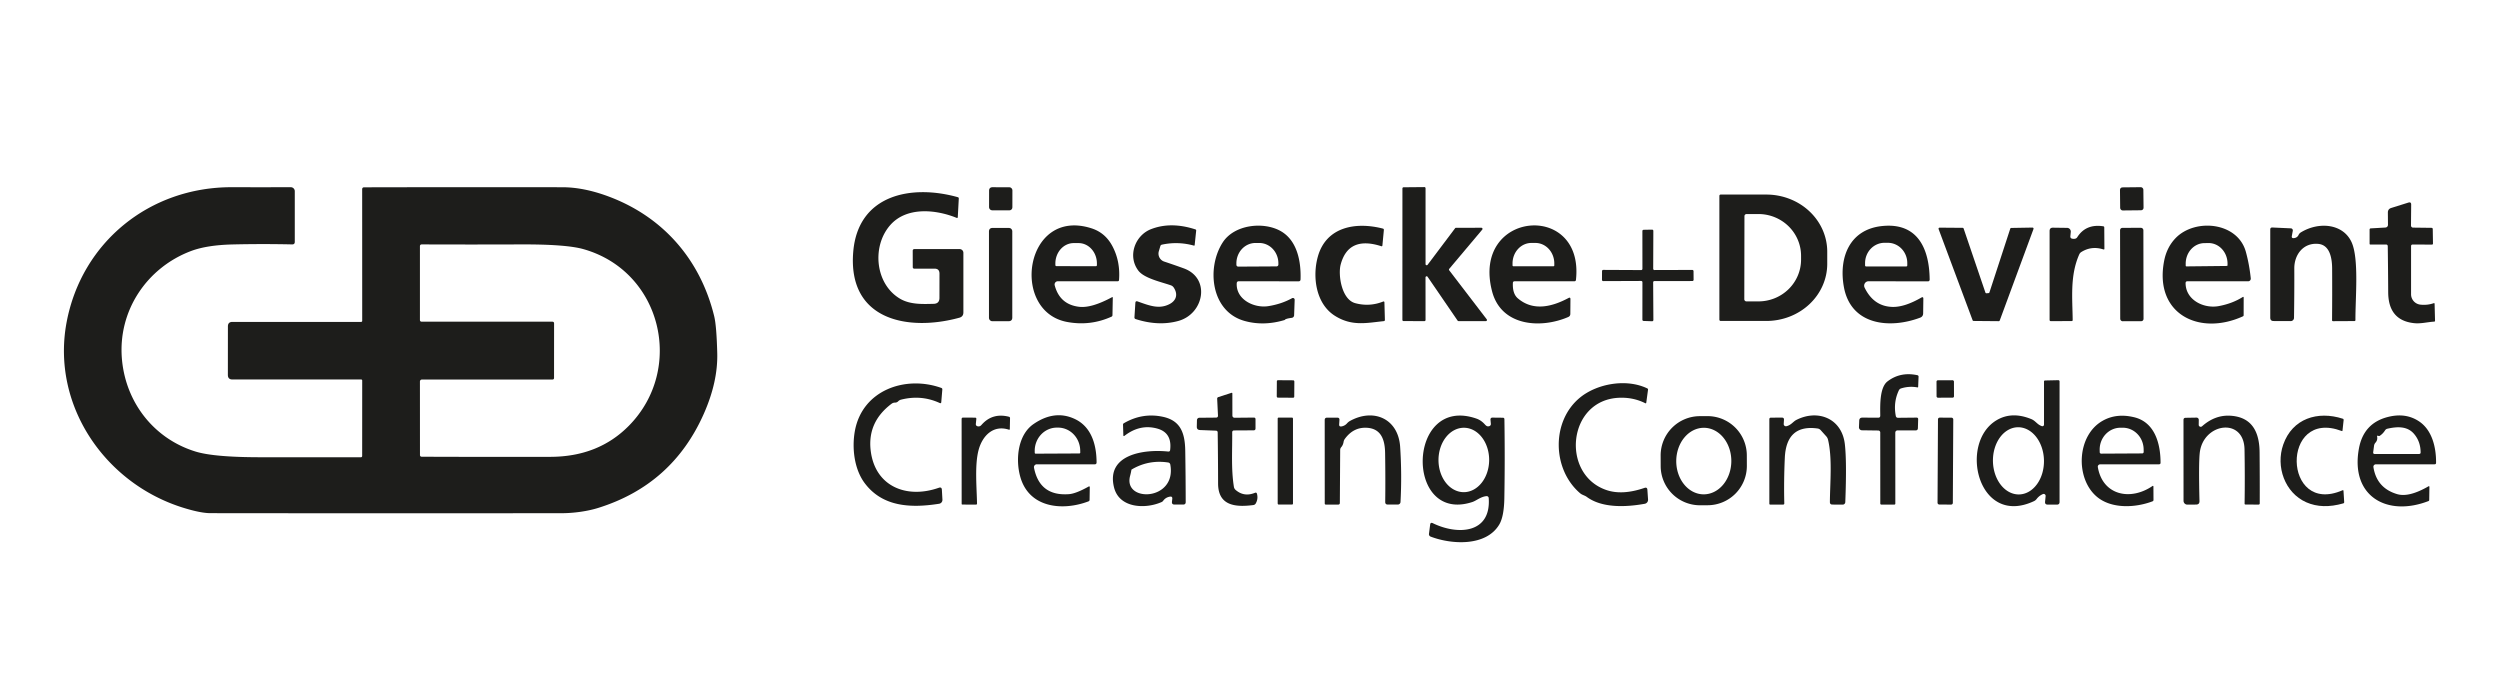 <?xml version="1.0" encoding="UTF-8" standalone="no"?>
<!DOCTYPE svg PUBLIC "-//W3C//DTD SVG 1.1//EN" "http://www.w3.org/Graphics/SVG/1.1/DTD/svg11.dtd">
<svg xmlns="http://www.w3.org/2000/svg" version="1.1" viewBox="0.00 0.00 680.00 190.00">
<path fill="#1d1d1b" d="
  M 387.44 87.35
  L 381.76 87.33
  A 0.31 0.31 0.0 0 1 381.45 87.02
  L 381.46 51.25
  A 0.31 0.31 0.0 0 1 381.77 50.94
  L 387.44 50.89
  A 0.31 0.31 0.0 0 1 387.75 51.20
  L 387.75 71.83
  A 0.31 0.31 0.0 0 0 388.31 72.02
  L 395.79 62.08
  A 0.31 0.31 0.0 0 1 396.03 61.96
  L 402.93 61.95
  A 0.31 0.31 0.0 0 1 403.17 62.46
  L 394.19 73.13
  A 0.31 0.31 0.0 0 0 394.18 73.52
  L 404.39 86.85
  A 0.31 0.31 0.0 0 1 404.14 87.35
  L 396.72 87.34
  A 0.31 0.31 0.0 0 1 396.47 87.21
  L 388.31 75.29
  A 0.31 0.31 0.0 0 0 387.74 75.46
  L 387.75 87.04
  A 0.31 0.31 0.0 0 1 387.44 87.35
  Z"
/>
<rect fill="#1d1d1b" x="-3.18" y="-3.14" transform="translate(579.84,54.08) rotate(-0.6)" width="6.36" height="6.28" rx="0.67"/>
<path fill="#1d1d1b" d="
  M 98.51 123.98
  L 98.52 103.49
  A 0.28 0.27 0.0 0 0 98.24 103.22
  L 63.22 103.22
  Q 61.98 103.22 61.98 101.97
  L 61.99 88.78
  Q 61.99 87.56 63.22 87.56
  L 98.23 87.56
  A 0.29 0.29 0.0 0 0 98.52 87.27
  L 98.51 51.50
  Q 98.51 50.95 99.06 50.95
  Q 126.06 50.89 153.00 50.93
  Q 158.80 50.94 165.47 53.42
  C 180.24 58.90 190.48 70.52 194.26 86.01
  Q 194.90 88.62 195.09 96.01
  Q 195.30 103.82 191.44 112.54
  Q 182.90 131.85 162.72 138.15
  C 159.86 139.05 156.11 139.59 152.71 139.59
  Q 104.98 139.64 57.25 139.58
  Q 54.57 139.58 49.79 138.09
  C 28.44 131.44 13.90 110.10 18.12 87.64
  C 22.22 65.90 40.68 50.85 63.10 50.92
  Q 71.18 50.94 79.08 50.92
  A 1.09 1.09 0.0 0 1 80.18 52.01
  L 80.18 65.78
  Q 80.18 66.50 79.46 66.48
  Q 71.27 66.30 63.24 66.49
  Q 56.30 66.66 52.01 68.26
  C 40.01 72.75 31.90 84.56 33.19 97.96
  C 34.33 109.78 42.11 119.45 53.25 122.84
  Q 58.28 124.37 70.91 124.37
  Q 84.51 124.37 98.11 124.38
  Q 98.51 124.38 98.51 123.98
  Z
  M 150.23 103.24
  L 114.74 103.24
  A 0.52 0.52 0.0 0 0 114.22 103.76
  L 114.23 123.72
  Q 114.23 124.23 114.74 124.23
  Q 132.25 124.30 149.75 124.26
  Q 162.76 124.22 171.05 115.81
  C 186.35 100.29 179.94 73.73 158.64 67.75
  Q 153.96 66.44 141.75 66.48
  Q 128.18 66.53 114.75 66.48
  Q 114.22 66.48 114.22 67.00
  L 114.22 86.99
  Q 114.22 87.50 114.73 87.50
  L 150.23 87.50
  Q 150.71 87.50 150.71 87.98
  L 150.70 102.77
  Q 150.70 103.24 150.23 103.24
  Z"
/>
<rect fill="#1d1d1b" x="-3.17" y="-3.14" transform="translate(272.20,54.07) rotate(0.1)" width="6.34" height="6.28" rx="0.80"/>
<path fill="#1d1d1b" d="
  M 253.97 82.64
  Q 255.53 82.59 255.53 81.03
  L 255.54 74.43
  Q 255.54 73.07 254.18 73.07
  L 248.68 73.08
  A 0.41 0.40 0.0 0 1 248.27 72.68
  L 248.26 68.25
  Q 248.25 67.75 248.75 67.75
  L 261.02 67.75
  A 1.02 1.02 0.0 0 1 262.04 68.77
  L 262.04 84.98
  Q 262.04 86.12 260.94 86.42
  C 247.25 90.18 230.52 87.30 232.08 68.50
  C 233.38 52.86 247.97 50.10 260.54 53.64
  Q 260.80 53.72 260.79 54.00
  L 260.52 59.04
  Q 260.50 59.38 260.18 59.25
  C 254.56 56.97 246.55 56.14 242.09 61.29
  C 237.05 67.11 238.07 77.37 244.91 81.31
  C 247.61 82.86 250.98 82.72 253.97 82.64
  Z"
/>
<path fill="#1d1d1b" d="
  M 467.67 53.27
  A 0.35 0.35 0.0 0 1 468.02 52.92
  L 480.44 52.92
  A 16.57 15.54 -0.0 0 1 497.01 68.46
  L 497.01 71.76
  A 16.57 15.54 -0.0 0 1 480.44 87.30
  L 468.02 87.30
  A 0.35 0.35 0.0 0 1 467.67 86.95
  L 467.67 53.27
  Z
  M 474.49 58.80
  L 474.45 81.40
  A 0.58 0.58 0.0 0 0 475.03 81.98
  L 478.28 81.98
  A 11.59 11.37 0.1 0 0 489.89 70.63
  L 489.89 69.61
  A 11.59 11.37 0.1 0 0 478.32 58.22
  L 475.07 58.22
  A 0.58 0.58 0.0 0 0 474.49 58.80
  Z"
/>
<path fill="#1d1d1b" d="
  M 655.81 66.97
  L 655.81 80.04
  A 2.84 2.84 0.0 0 0 658.34 82.86
  Q 660.25 83.07 662.00 82.46
  A 0.16 0.16 0.0 0 1 662.21 82.61
  L 662.33 87.25
  Q 662.33 87.47 662.11 87.48
  C 660.21 87.60 658.44 88.10 656.63 87.90
  Q 649.63 87.15 649.59 79.51
  Q 649.56 73.24 649.47 66.99
  Q 649.46 66.51 648.98 66.51
  L 644.77 66.52
  Q 644.53 66.52 644.53 66.28
  L 644.53 62.43
  A 0.31 0.30 88.0 0 1 644.81 62.12
  L 648.84 61.89
  A 0.73 0.73 0.0 0 0 649.53 61.16
  L 649.50 57.83
  Q 649.49 56.85 650.43 56.56
  L 655.09 55.10
  Q 655.85 54.87 655.84 55.66
  L 655.79 61.34
  A 0.56 0.56 0.0 0 0 656.34 61.91
  L 661.34 61.97
  Q 661.71 61.98 661.71 62.34
  L 661.77 66.25
  A 0.27 0.27 0.0 0 1 661.50 66.53
  L 656.28 66.51
  Q 655.81 66.50 655.81 66.97
  Z"
/>
<path fill="#1d1d1b" d="
  M 302.45 80.85
  Q 302.69 80.73 302.68 80.99
  L 302.59 85.74
  A 0.43 0.42 78.4 0 1 302.34 86.13
  Q 296.56 88.75 290.24 87.57
  C 274.67 84.66 278.70 56.28 296.88 62.10
  Q 300.71 63.32 302.65 67.10
  Q 304.75 71.17 304.38 76.12
  Q 304.36 76.52 303.96 76.51
  L 287.73 76.50
  A 0.88 0.88 0.0 0 0 286.88 77.61
  Q 288.26 82.83 293.53 83.45
  Q 296.87 83.85 302.45 80.85
  Z
  M 287.34 72.39
  L 298.06 72.41
  A 0.29 0.29 0.0 0 0 298.36 72.12
  L 298.36 71.68
  A 5.55 4.99 -89.9 0 0 293.38 66.12
  L 292.06 66.12
  A 5.55 4.99 -89.9 0 0 287.06 71.66
  L 287.06 72.10
  A 0.29 0.29 0.0 0 0 287.34 72.39
  Z"
/>
<path fill="#1d1d1b" d="
  M 315.61 66.95
  L 315.20 68.34
  A 2.29 2.28 -72.7 0 0 316.67 71.15
  Q 319.26 72.01 322.00 73.00
  C 329.36 75.68 327.50 85.37 320.50 87.30
  Q 315.10 88.78 308.93 86.80
  Q 308.54 86.68 308.57 86.28
  L 308.82 82.39
  Q 308.86 81.79 309.43 81.99
  C 312.76 83.18 315.31 84.16 318.12 82.71
  C 320.07 81.69 320.41 79.93 319.24 78.19
  Q 318.96 77.79 318.51 77.62
  C 316.00 76.73 311.23 75.73 309.63 73.61
  C 306.62 69.63 308.75 64.01 313.08 62.33
  Q 318.48 60.23 325.13 62.39
  Q 325.39 62.47 325.36 62.74
  L 324.95 66.65
  Q 324.93 66.86 324.72 66.80
  Q 320.41 65.61 316.06 66.54
  Q 315.71 66.61 315.61 66.95
  Z"
/>
<path fill="#1d1d1b" d="
  M 348.23 62.79
  C 352.92 65.35 353.91 71.29 353.75 75.98
  Q 353.73 76.52 353.20 76.52
  L 336.98 76.50
  Q 336.42 76.50 336.39 77.07
  C 336.17 81.50 341.15 83.88 344.98 83.27
  Q 348.58 82.70 351.44 81.11
  A 0.48 0.48 0.0 0 1 352.15 81.55
  L 352.00 85.76
  A 0.72 0.72 0.0 0 1 351.37 86.45
  Q 349.61 86.68 349.46 87.03
  Q 343.73 88.76 338.50 87.29
  C 329.36 84.72 328.14 72.91 332.54 66.00
  C 335.67 61.08 343.56 60.23 348.23 62.79
  Z
  M 336.81 72.52
  L 347.23 72.46
  A 0.50 0.50 0.0 0 0 347.72 71.96
  L 347.72 71.59
  A 5.53 5.20 89.7 0 0 342.49 66.09
  L 341.47 66.09
  A 5.53 5.20 89.7 0 0 336.30 71.65
  L 336.30 72.02
  A 0.50 0.50 0.0 0 0 336.81 72.52
  Z"
/>
<path fill="#1d1d1b" d="
  M 363.11 85.91
  C 357.88 82.63 356.92 75.23 358.47 69.74
  C 360.76 61.67 368.78 60.28 376.13 62.17
  Q 376.44 62.25 376.41 62.57
  L 376.01 66.80
  A 0.21 0.21 0.0 0 1 375.74 66.98
  Q 366.76 64.07 364.66 71.97
  C 363.93 74.72 364.88 81.45 368.62 82.46
  Q 372.50 83.51 376.25 82.01
  A 0.23 0.22 -11.3 0 1 376.56 82.21
  L 376.69 87.01
  Q 376.69 87.31 376.39 87.35
  C 371.71 87.83 367.74 88.81 363.11 85.91
  Z"
/>
<path fill="#1d1d1b" d="
  M 412.85 81.15
  C 417.08 84.76 422.23 83.41 426.63 81.06
  Q 427.17 80.77 427.16 81.38
  L 427.13 85.36
  Q 427.13 85.98 426.55 86.23
  C 419.02 89.48 408.30 88.73 405.84 79.22
  C 400.15 57.29 431.01 54.63 428.66 76.11
  Q 428.62 76.51 428.21 76.51
  L 412.00 76.51
  Q 411.51 76.51 411.50 76.99
  Q 411.38 79.90 412.85 81.15
  Z
  M 411.63 72.42
  L 422.55 72.42
  A 0.22 0.22 0.0 0 0 422.77 72.20
  L 422.77 71.65
  A 5.57 5.14 -90.0 0 0 417.63 66.08
  L 416.55 66.08
  A 5.57 5.14 90.0 0 0 411.41 71.65
  L 411.41 72.20
  A 0.22 0.22 0.0 0 0 411.63 72.42
  Z"
/>
<path fill="#1d1d1b" d="
  M 508.25 76.50
  A 1.21 1.20 77.2 0 0 507.17 78.23
  Q 509.65 83.34 514.74 83.48
  Q 518.04 83.57 522.59 80.95
  Q 523.16 80.62 523.15 81.28
  L 523.10 85.22
  Q 523.09 86.10 522.27 86.41
  C 513.99 89.52 503.38 88.49 501.52 77.97
  C 500.11 70.04 503.08 62.38 511.96 61.48
  C 521.71 60.48 524.80 67.80 524.87 76.07
  A 0.46 0.45 -89.4 0 1 524.41 76.53
  L 508.25 76.50
  Z
  M 507.59 72.48
  L 518.49 72.48
  A 0.29 0.29 0.0 0 0 518.78 72.19
  L 518.78 71.56
  A 5.52 5.30 -90.0 0 0 513.48 66.04
  L 512.60 66.04
  A 5.52 5.30 90.0 0 0 507.30 71.56
  L 507.30 72.19
  A 0.29 0.29 0.0 0 0 507.59 72.48
  Z"
/>
<path fill="#1d1d1b" d="
  M 563.67 64.93
  Q 564.65 65.10 565.01 64.53
  Q 567.35 60.83 572.08 61.55
  Q 572.36 61.59 572.36 61.87
  L 572.40 67.63
  Q 572.40 67.93 572.11 67.84
  Q 568.92 66.82 566.15 68.53
  Q 565.75 68.77 565.56 69.19
  C 562.99 74.94 563.71 81.21 563.77 87.03
  Q 563.77 87.33 563.47 87.33
  L 557.85 87.35
  Q 557.49 87.35 557.49 86.99
  L 557.49 62.84
  Q 557.49 61.91 558.42 61.93
  L 562.26 61.98
  A 1.01 1.01 0.0 0 1 563.25 63.09
  L 563.14 64.24
  Q 563.08 64.83 563.67 64.93
  Z"
/>
<path fill="#1d1d1b" d="
  M 594.48 77.02
  C 594.50 81.60 599.42 84.01 603.49 83.26
  Q 607.17 82.58 609.99 80.81
  Q 610.28 80.64 610.28 80.97
  L 610.27 85.73
  Q 610.27 85.96 610.06 86.05
  C 598.14 91.47 585.88 85.36 588.64 70.99
  Q 589.35 67.27 591.77 64.76
  C 597.05 59.30 608.65 60.37 610.88 68.52
  Q 611.81 71.90 612.21 75.72
  A 0.72 0.71 87.1 0 1 611.50 76.51
  L 595.00 76.50
  Q 594.48 76.50 594.48 77.02
  Z
  M 594.71 72.46
  L 605.69 72.34
  A 0.20 0.20 0.0 0 0 605.89 72.14
  L 605.89 71.65
  A 5.59 5.13 89.4 0 0 600.70 66.11
  L 599.58 66.13
  A 5.59 5.13 89.4 0 0 594.51 71.77
  L 594.51 72.26
  A 0.20 0.20 0.0 0 0 594.71 72.46
  Z"
/>
<path fill="#1d1d1b" d="
  M 630.57 66.34
  C 626.51 65.96 624.04 69.27 624.05 72.99
  Q 624.08 79.64 623.97 86.46
  A 0.89 0.89 0.0 0 1 623.08 87.34
  L 618.41 87.32
  Q 617.51 87.31 617.51 86.41
  L 617.51 62.43
  Q 617.51 61.86 618.08 61.88
  L 623.11 62.11
  A 0.57 0.56 -83.8 0 1 623.64 62.78
  L 623.38 64.18
  Q 623.25 64.84 623.93 64.77
  Q 624.84 64.68 625.21 63.91
  Q 625.41 63.47 625.82 63.22
  C 630.74 60.20 637.34 60.84 639.63 65.88
  C 641.69 70.38 640.64 81.14 640.68 87.03
  Q 640.69 87.32 640.39 87.33
  L 634.60 87.36
  Q 634.32 87.36 634.32 87.08
  Q 634.38 80.26 634.34 73.01
  C 634.32 70.38 633.79 66.63 630.57 66.34
  Z"
/>
<path fill="#1d1d1b" d="
  M 540.32 79.77
  L 540.88 79.73
  A 0.29 0.29 0.0 0 0 541.13 79.53
  L 546.79 62.20
  A 0.29 0.29 0.0 0 1 547.06 62.00
  L 552.84 61.90
  A 0.29 0.29 0.0 0 1 553.11 62.29
  L 543.93 87.17
  A 0.29 0.29 0.0 0 1 543.66 87.36
  L 536.82 87.30
  A 0.29 0.29 0.0 0 1 536.55 87.11
  L 527.30 62.31
  A 0.29 0.29 0.0 0 1 527.57 61.92
  L 533.83 61.97
  A 0.29 0.29 0.0 0 1 534.11 62.17
  L 540.03 79.58
  A 0.29 0.29 0.0 0 0 540.32 79.77
  Z"
/>
<rect fill="#1d1d1b" x="-3.17" y="-12.70" transform="translate(579.85,74.67) rotate(-0.1)" width="6.34" height="25.40" rx="0.62"/>
<rect fill="#1d1d1b" x="269.00" y="62.00" width="6.34" height="25.36" rx="0.84"/>
<path fill="#1d1d1b" d="
  M 450.01 73.45
  L 460.30 73.42
  A 0.34 0.34 0.0 0 1 460.64 73.76
  L 460.66 76.10
  A 0.34 0.34 0.0 0 1 460.32 76.44
  L 450.00 76.45
  A 0.34 0.34 0.0 0 0 449.66 76.79
  L 449.72 87.04
  A 0.34 0.34 0.0 0 1 449.37 87.38
  L 447.06 87.30
  A 0.34 0.34 0.0 0 1 446.73 86.96
  L 446.74 76.76
  A 0.34 0.34 0.0 0 0 446.40 76.42
  L 436.08 76.46
  A 0.34 0.34 0.0 0 1 435.74 76.12
  L 435.75 73.75
  A 0.34 0.34 0.0 0 1 436.09 73.41
  L 446.40 73.46
  A 0.34 0.34 0.0 0 0 446.74 73.12
  L 446.73 62.84
  A 0.34 0.34 0.0 0 1 447.07 62.50
  L 449.36 62.46
  A 0.34 0.34 0.0 0 1 449.71 62.81
  L 449.67 73.11
  A 0.34 0.34 0.0 0 0 450.01 73.45
  Z"
/>
<path fill="#1d1d1b" d="
  M 516.49 106.17
  Q 514.95 109.42 515.65 113.11
  Q 515.75 113.65 516.29 113.64
  L 521.29 113.59
  Q 521.75 113.58 521.74 114.04
  L 521.67 116.46
  Q 521.65 117.07 521.04 117.07
  L 516.23 117.06
  Q 515.52 117.06 515.52 117.77
  L 515.53 136.98
  A 0.27 0.26 90.0 0 1 515.27 137.25
  L 511.72 137.25
  A 0.28 0.28 0.0 0 1 511.44 136.97
  L 511.43 117.64
  A 0.54 0.54 0.0 0 0 510.89 117.10
  L 506.44 117.04
  A 0.81 0.81 0.0 0 1 505.64 116.19
  L 505.71 114.42
  Q 505.74 113.59 506.58 113.59
  L 510.89 113.61
  Q 511.43 113.61 511.43 113.06
  C 511.42 110.63 511.17 105.45 513.40 103.74
  Q 516.90 101.05 521.56 102.06
  A 0.38 0.38 0.0 0 1 521.85 102.44
  L 521.74 105.20
  Q 521.73 105.41 521.53 105.37
  Q 519.28 104.96 517.09 105.65
  Q 516.68 105.78 516.49 106.17
  Z"
/>
<rect fill="#1d1d1b" x="-2.37" y="-2.37" transform="translate(529.11,105.80) rotate(-0.2)" width="4.74" height="4.74" rx="0.36"/>
<path fill="#1d1d1b" d="
  M 555.67 134.39
  Q 554.64 134.83 553.95 135.74
  Q 553.65 136.13 553.20 136.33
  C 538.04 143.40 532.68 120.59 543.02 114.33
  Q 547.19 111.81 552.53 114.00
  C 553.71 114.49 554.11 115.49 555.39 115.91
  A 0.44 0.44 0.0 0 0 555.97 115.49
  L 555.97 103.76
  A 0.27 0.27 0.0 0 1 556.24 103.49
  L 559.87 103.41
  A 0.33 0.33 0.0 0 1 560.20 103.74
  L 560.20 136.53
  Q 560.20 137.26 559.47 137.26
  L 556.97 137.25
  Q 556.18 137.25 556.26 136.46
  L 556.41 134.94
  A 0.54 0.53 81.3 0 0 555.67 134.39
  Z
  M 549.196 134.488
  A 9.14 6.94 88.9 0 0 555.959 125.217
  A 9.14 6.94 88.9 0 0 548.845 116.212
  A 9.14 6.94 88.9 0 0 542.081 125.483
  A 9.14 6.94 88.9 0 0 549.196 134.488
  Z"
/>
<rect fill="#1d1d1b" x="-2.38" y="-2.37" transform="translate(349.67,105.80) rotate(0.4)" width="4.76" height="4.74" rx="0.29"/>
<path fill="#1d1d1b" d="
  M 255.45 137.02
  C 247.63 138.26 240.08 137.83 235.27 131.51
  C 232.32 127.65 231.69 121.81 232.53 117.20
  C 234.57 106.09 246.29 102.03 256.02 105.51
  Q 256.34 105.62 256.31 105.96
  L 256.02 109.44
  A 0.25 0.25 0.0 0 1 255.67 109.65
  Q 250.61 107.30 245.07 108.71
  Q 244.63 108.82 244.31 109.15
  Q 243.97 109.51 243.44 109.51
  Q 242.92 109.51 242.51 109.82
  Q 235.93 114.76 236.82 122.49
  C 237.95 132.29 246.56 135.78 255.37 132.67
  Q 256.14 132.40 256.19 133.22
  L 256.34 135.91
  A 1.06 1.06 0.0 0 1 255.45 137.02
  Z"
/>
<path fill="#1d1d1b" d="
  M 431.58 135.14
  C 431.02 134.73 430.36 134.65 429.80 134.17
  C 422.16 127.66 421.88 114.44 429.90 108.03
  C 434.44 104.40 442.30 102.89 448.05 105.64
  Q 448.30 105.76 448.26 106.02
  L 447.79 109.50
  Q 447.75 109.80 447.48 109.66
  Q 444.26 108.05 440.47 108.19
  C 426.35 108.70 424.44 129.10 437.00 133.31
  Q 441.32 134.76 447.29 132.71
  Q 448.04 132.45 448.09 133.24
  L 448.27 135.87
  A 1.10 1.09 83.0 0 1 447.37 137.03
  C 442.33 137.94 435.78 138.26 431.58 135.14
  Z"
/>
<path fill="#1d1d1b" d="
  M 330.71 117.14
  L 326.41 116.97
  Q 325.51 116.94 325.53 116.04
  L 325.57 114.28
  A 0.67 0.66 -89.5 0 1 326.22 113.63
  L 330.75 113.59
  Q 331.32 113.58 331.29 113.00
  L 331.07 108.46
  A 0.45 0.44 80.1 0 1 331.38 108.01
  L 334.94 106.86
  Q 335.20 106.78 335.20 107.05
  L 335.21 113.05
  A 0.58 0.58 0.0 0 0 335.80 113.63
  L 341.04 113.58
  Q 341.50 113.58 341.50 114.04
  L 341.50 116.53
  Q 341.50 117.05 340.97 117.05
  L 335.63 117.08
  A 0.47 0.47 0.0 0 0 335.16 117.56
  C 335.21 122.42 334.84 127.60 335.62 132.42
  Q 335.71 132.94 336.11 133.28
  Q 338.40 135.24 341.33 134.05
  Q 341.78 133.86 341.90 134.33
  Q 342.26 135.68 341.58 136.91
  Q 341.35 137.32 340.88 137.38
  C 336.10 137.99 331.32 137.62 331.32 131.50
  Q 331.31 124.58 331.21 117.66
  Q 331.21 117.16 330.71 117.14
  Z"
/>
<path fill="#1d1d1b" d="
  M 274.41 116.87
  C 270.15 115.49 267.22 118.55 266.19 122.35
  C 265.07 126.48 265.68 132.69 265.75 136.97
  Q 265.75 137.25 265.46 137.25
  L 261.78 137.24
  Q 261.57 137.24 261.57 137.03
  L 261.56 114.01
  Q 261.56 113.57 261.99 113.58
  L 265.23 113.60
  Q 265.60 113.61 265.56 113.98
  L 265.43 115.27
  Q 265.38 115.81 265.90 115.95
  Q 266.16 116.03 266.46 115.94
  Q 266.72 115.87 267.00 115.54
  Q 269.94 112.20 274.46 113.36
  A 0.37 0.36 -83.0 0 1 274.73 113.72
  L 274.67 116.69
  Q 274.66 116.95 274.41 116.87
  Z"
/>
<path fill="#1d1d1b" d="
  M 281.11 115.35
  Q 286.87 111.38 292.36 113.97
  C 296.92 116.12 298.25 121.05 298.27 125.77
  Q 298.27 126.30 297.74 126.30
  L 282.02 126.29
  A 0.78 0.78 0.0 0 0 281.25 127.22
  Q 282.77 135.01 290.77 134.41
  Q 292.69 134.26 296.15 132.32
  A 0.18 0.18 0.0 0 1 296.42 132.48
  L 296.37 135.95
  Q 296.36 136.25 296.07 136.37
  C 289.01 139.06 279.78 138.19 277.47 129.52
  C 276.21 124.84 276.86 118.29 281.11 115.35
  Z
  M 281.69 123.40
  L 293.59 123.34
  A 0.24 0.24 0.0 0 0 293.83 123.10
  L 293.82 122.60
  A 6.32 6.03 89.7 0 0 287.76 116.31
  L 287.44 116.31
  A 6.32 6.03 89.7 0 0 281.44 122.66
  L 281.45 123.16
  A 0.24 0.24 0.0 0 0 281.69 123.40
  Z"
/>
<path fill="#1d1d1b" d="
  M 318.20 135.09
  Q 317.06 135.29 316.40 136.19
  A 1.08 1.06 -83.6 0 1 315.93 136.57
  C 311.65 138.47 304.45 138.32 303.02 132.58
  C 300.77 123.53 311.30 122.14 317.74 122.82
  Q 318.22 122.87 318.28 122.39
  Q 318.85 117.68 314.74 116.56
  Q 310.05 115.28 305.82 118.57
  A 0.17 0.16 -20.6 0 1 305.55 118.45
  L 305.46 115.49
  A 0.42 0.41 -15.0 0 1 305.67 115.13
  Q 310.74 112.17 316.31 113.37
  C 321.20 114.42 322.32 117.89 322.39 122.69
  Q 322.50 129.78 322.51 136.56
  Q 322.51 137.24 321.83 137.24
  L 319.47 137.24
  Q 318.69 137.24 318.77 136.47
  L 318.86 135.70
  Q 318.94 134.96 318.20 135.09
  Z
  M 307.39 129.43
  C 305.41 136.76 320.15 136.32 318.32 126.35
  A 0.68 0.66 -0.5 0 0 317.75 125.80
  Q 312.42 124.99 307.83 127.69
  A 0.17 0.16 80.1 0 0 307.74 127.82
  Q 307.62 128.58 307.39 129.43
  Z"
/>
<path fill="#1d1d1b" d="
  M 364.53 122.36
  L 364.44 136.78
  Q 364.44 137.25 363.97 137.25
  L 360.67 137.25
  Q 360.33 137.26 360.33 136.92
  L 360.32 114.27
  Q 360.32 113.60 360.98 113.60
  L 363.73 113.60
  Q 364.37 113.60 364.33 114.23
  L 364.25 115.43
  Q 364.21 116.10 364.88 115.99
  Q 365.81 115.83 366.42 115.12
  Q 366.74 114.76 367.16 114.52
  C 373.60 110.94 380.32 113.85 380.84 121.52
  Q 381.34 129.07 380.94 136.54
  A 0.74 0.73 1.2 0 1 380.20 137.24
  L 377.49 137.24
  Q 376.77 137.24 376.78 136.52
  Q 376.86 130.16 376.75 123.24
  C 376.70 119.73 375.75 116.53 371.69 116.35
  Q 368.13 116.19 365.81 119.36
  Q 365.52 119.75 365.45 120.22
  Q 365.31 121.07 364.81 121.64
  Q 364.54 121.95 364.53 122.36
  Z"
/>
<path fill="#1d1d1b" d="
  M 404.33 134.95
  C 402.79 135.08 401.59 136.18 400.47 136.55
  C 382.00 142.59 382.59 107.23 401.62 113.87
  Q 402.88 114.31 403.91 115.47
  Q 404.29 115.91 404.63 115.96
  Q 404.90 116.00 405.11 115.91
  Q 405.56 115.72 405.51 115.24
  L 405.41 114.12
  A 0.48 0.48 0.0 0 1 405.89 113.59
  L 408.77 113.62
  Q 409.19 113.62 409.20 114.05
  Q 409.37 124.82 409.18 135.57
  Q 409.09 140.49 407.80 142.67
  C 404.21 148.70 394.82 148.13 389.14 145.96
  A 0.72 0.70 14.1 0 1 388.68 145.21
  L 389.00 142.71
  Q 389.09 142.00 389.73 142.31
  C 396.51 145.62 405.62 145.15 404.93 135.46
  A 0.55 0.55 0.0 0 0 404.33 134.95
  Z
  M 398.114 133.87
  A 8.76 6.89 90.3 0 0 405.05 125.146
  A 8.76 6.89 90.3 0 0 398.206 116.35
  A 8.76 6.89 90.3 0 0 391.27 125.074
  A 8.76 6.89 90.3 0 0 398.114 133.87
  Z"
/>
<path fill="#1d1d1b" d="
  M 475.145 126.699
  A 10.69 10.69 0.0 0 1 464.492 137.426
  L 462.432 137.434
  A 10.69 10.69 0.0 0 1 451.705 126.781
  L 451.695 123.921
  A 10.69 10.69 0.0 0 1 462.348 113.194
  L 464.408 113.186
  A 10.69 10.69 0.0 0 1 475.135 123.839
  L 475.145 126.699
  Z
  M 463.367 134.46
  A 9.05 7.49 90.4 0 0 470.92 125.462
  A 9.05 7.49 90.4 0 0 463.493 116.36
  A 9.05 7.49 90.4 0 0 455.94 125.358
  A 9.05 7.49 90.4 0 0 463.367 134.46
  Z"
/>
<path fill="#1d1d1b" d="
  M 494.38 116.55
  Q 485.89 115.38 485.47 124.52
  Q 485.18 130.84 485.33 136.93
  A 0.32 0.31 -0.9 0 1 485.01 137.25
  L 481.51 137.26
  A 0.25 0.25 0.0 0 1 481.26 137.01
  L 481.26 114.05
  Q 481.26 113.61 481.70 113.60
  L 484.68 113.59
  Q 485.28 113.59 485.24 114.18
  L 485.17 115.31
  A 0.60 0.60 0.0 0 0 485.90 115.93
  C 487.16 115.66 487.74 114.66 488.61 114.22
  C 494.49 111.24 500.96 113.81 501.79 120.75
  Q 502.35 125.44 501.92 136.58
  A 0.71 0.71 0.0 0 1 501.21 137.26
  L 498.41 137.24
  Q 497.73 137.24 497.73 136.56
  C 497.76 131.49 498.43 124.67 497.23 119.63
  Q 497.10 119.08 496.73 118.67
  L 495.22 116.99
  Q 494.88 116.62 494.38 116.55
  Z"
/>
<path fill="#1d1d1b" d="
  M 570.61 127.05
  C 571.91 134.73 579.47 136.32 585.50 132.18
  A 0.15 0.15 0.0 0 1 585.73 132.30
  L 585.75 135.98
  Q 585.75 136.26 585.49 136.36
  C 580.75 138.16 574.27 138.44 570.33 135.10
  C 564.44 130.12 564.85 118.48 571.89 114.47
  Q 575.64 112.32 580.49 113.49
  C 586.17 114.86 587.67 120.78 587.67 125.86
  Q 587.67 126.29 587.24 126.29
  L 571.24 126.30
  A 0.65 0.64 -5.3 0 0 570.61 127.05
  Z
  M 571.52 123.39
  L 582.68 123.33
  A 0.40 0.40 0.0 0 0 583.08 122.93
  L 583.07 122.25
  A 5.94 5.67 89.7 0 0 577.37 116.34
  L 576.75 116.34
  A 5.94 5.67 89.7 0 0 571.11 122.31
  L 571.12 122.99
  A 0.40 0.40 0.0 0 0 571.52 123.39
  Z"
/>
<path fill="#1d1d1b" d="
  M 598.05 115.54
  A 0.55 0.54 -20.7 0 0 598.96 115.95
  Q 602.56 112.74 606.90 113.09
  C 612.68 113.55 614.56 117.67 614.61 123.01
  Q 614.67 130.08 614.65 136.90
  Q 614.65 137.25 614.30 137.25
  L 610.79 137.23
  Q 610.52 137.23 610.53 136.96
  Q 610.64 129.75 610.51 122.26
  C 610.36 113.34 599.20 115.07 598.33 123.21
  Q 598.01 126.20 598.26 136.27
  Q 598.29 137.24 597.33 137.24
  L 594.97 137.26
  A 1.04 1.04 0.0 0 1 593.92 136.22
  L 593.91 114.24
  Q 593.91 113.65 594.50 113.64
  L 597.45 113.59
  A 0.61 0.61 0.0 0 1 598.07 114.21
  L 598.05 115.54
  Z"
/>
<path fill="#1d1d1b" d="
  M 636.97 117.24
  C 620.26 110.89 620.90 140.43 637.15 133.36
  Q 637.41 133.24 637.43 133.53
  L 637.62 136.56
  Q 637.64 136.84 637.37 136.92
  Q 631.70 138.55 627.33 136.63
  C 621.46 134.05 618.95 126.91 621.04 120.93
  C 623.51 113.85 630.39 111.67 637.24 113.89
  Q 637.50 113.97 637.47 114.25
  L 637.16 117.12
  Q 637.14 117.31 636.97 117.24
  Z"
/>
<path fill="#1d1d1b" d="
  M 660.51 132.30
  Q 660.80 132.13 660.80 132.47
  L 660.75 135.97
  Q 660.75 136.22 660.52 136.30
  C 649.26 140.65 639.27 134.98 641.62 122.04
  Q 642.87 115.11 649.49 113.42
  Q 654.35 112.17 658.01 114.63
  C 661.56 117.02 662.65 121.74 662.61 125.88
  Q 662.61 126.29 662.20 126.29
  L 646.22 126.30
  A 0.66 0.65 -4.5 0 0 645.57 127.05
  Q 646.46 132.77 652.05 134.41
  Q 655.23 135.34 660.51 132.30
  Z
  M 647.03 118.59
  L 646.77 118.52
  Q 646.52 118.45 646.57 118.71
  Q 646.78 119.69 646.11 120.43
  Q 645.80 120.78 645.74 121.24
  L 645.51 122.97
  Q 645.44 123.49 645.96 123.49
  L 657.98 123.48
  Q 658.42 123.48 658.41 123.05
  Q 658.39 120.08 656.61 118.01
  C 654.74 115.83 651.94 116.03 649.37 116.61
  Q 648.97 116.70 648.74 117.05
  Q 648.14 118.00 647.28 118.55
  Q 647.17 118.63 647.03 118.59
  Z"
/>
<rect fill="#1d1d1b" x="347.53" y="113.58" width="4.16" height="23.66" rx="0.26"/>
<rect fill="#1d1d1b" x="-2.08" y="-11.82" transform="translate(529.15,125.42) rotate(0.3)" width="4.16" height="23.64" rx="0.45"/>
</svg>

